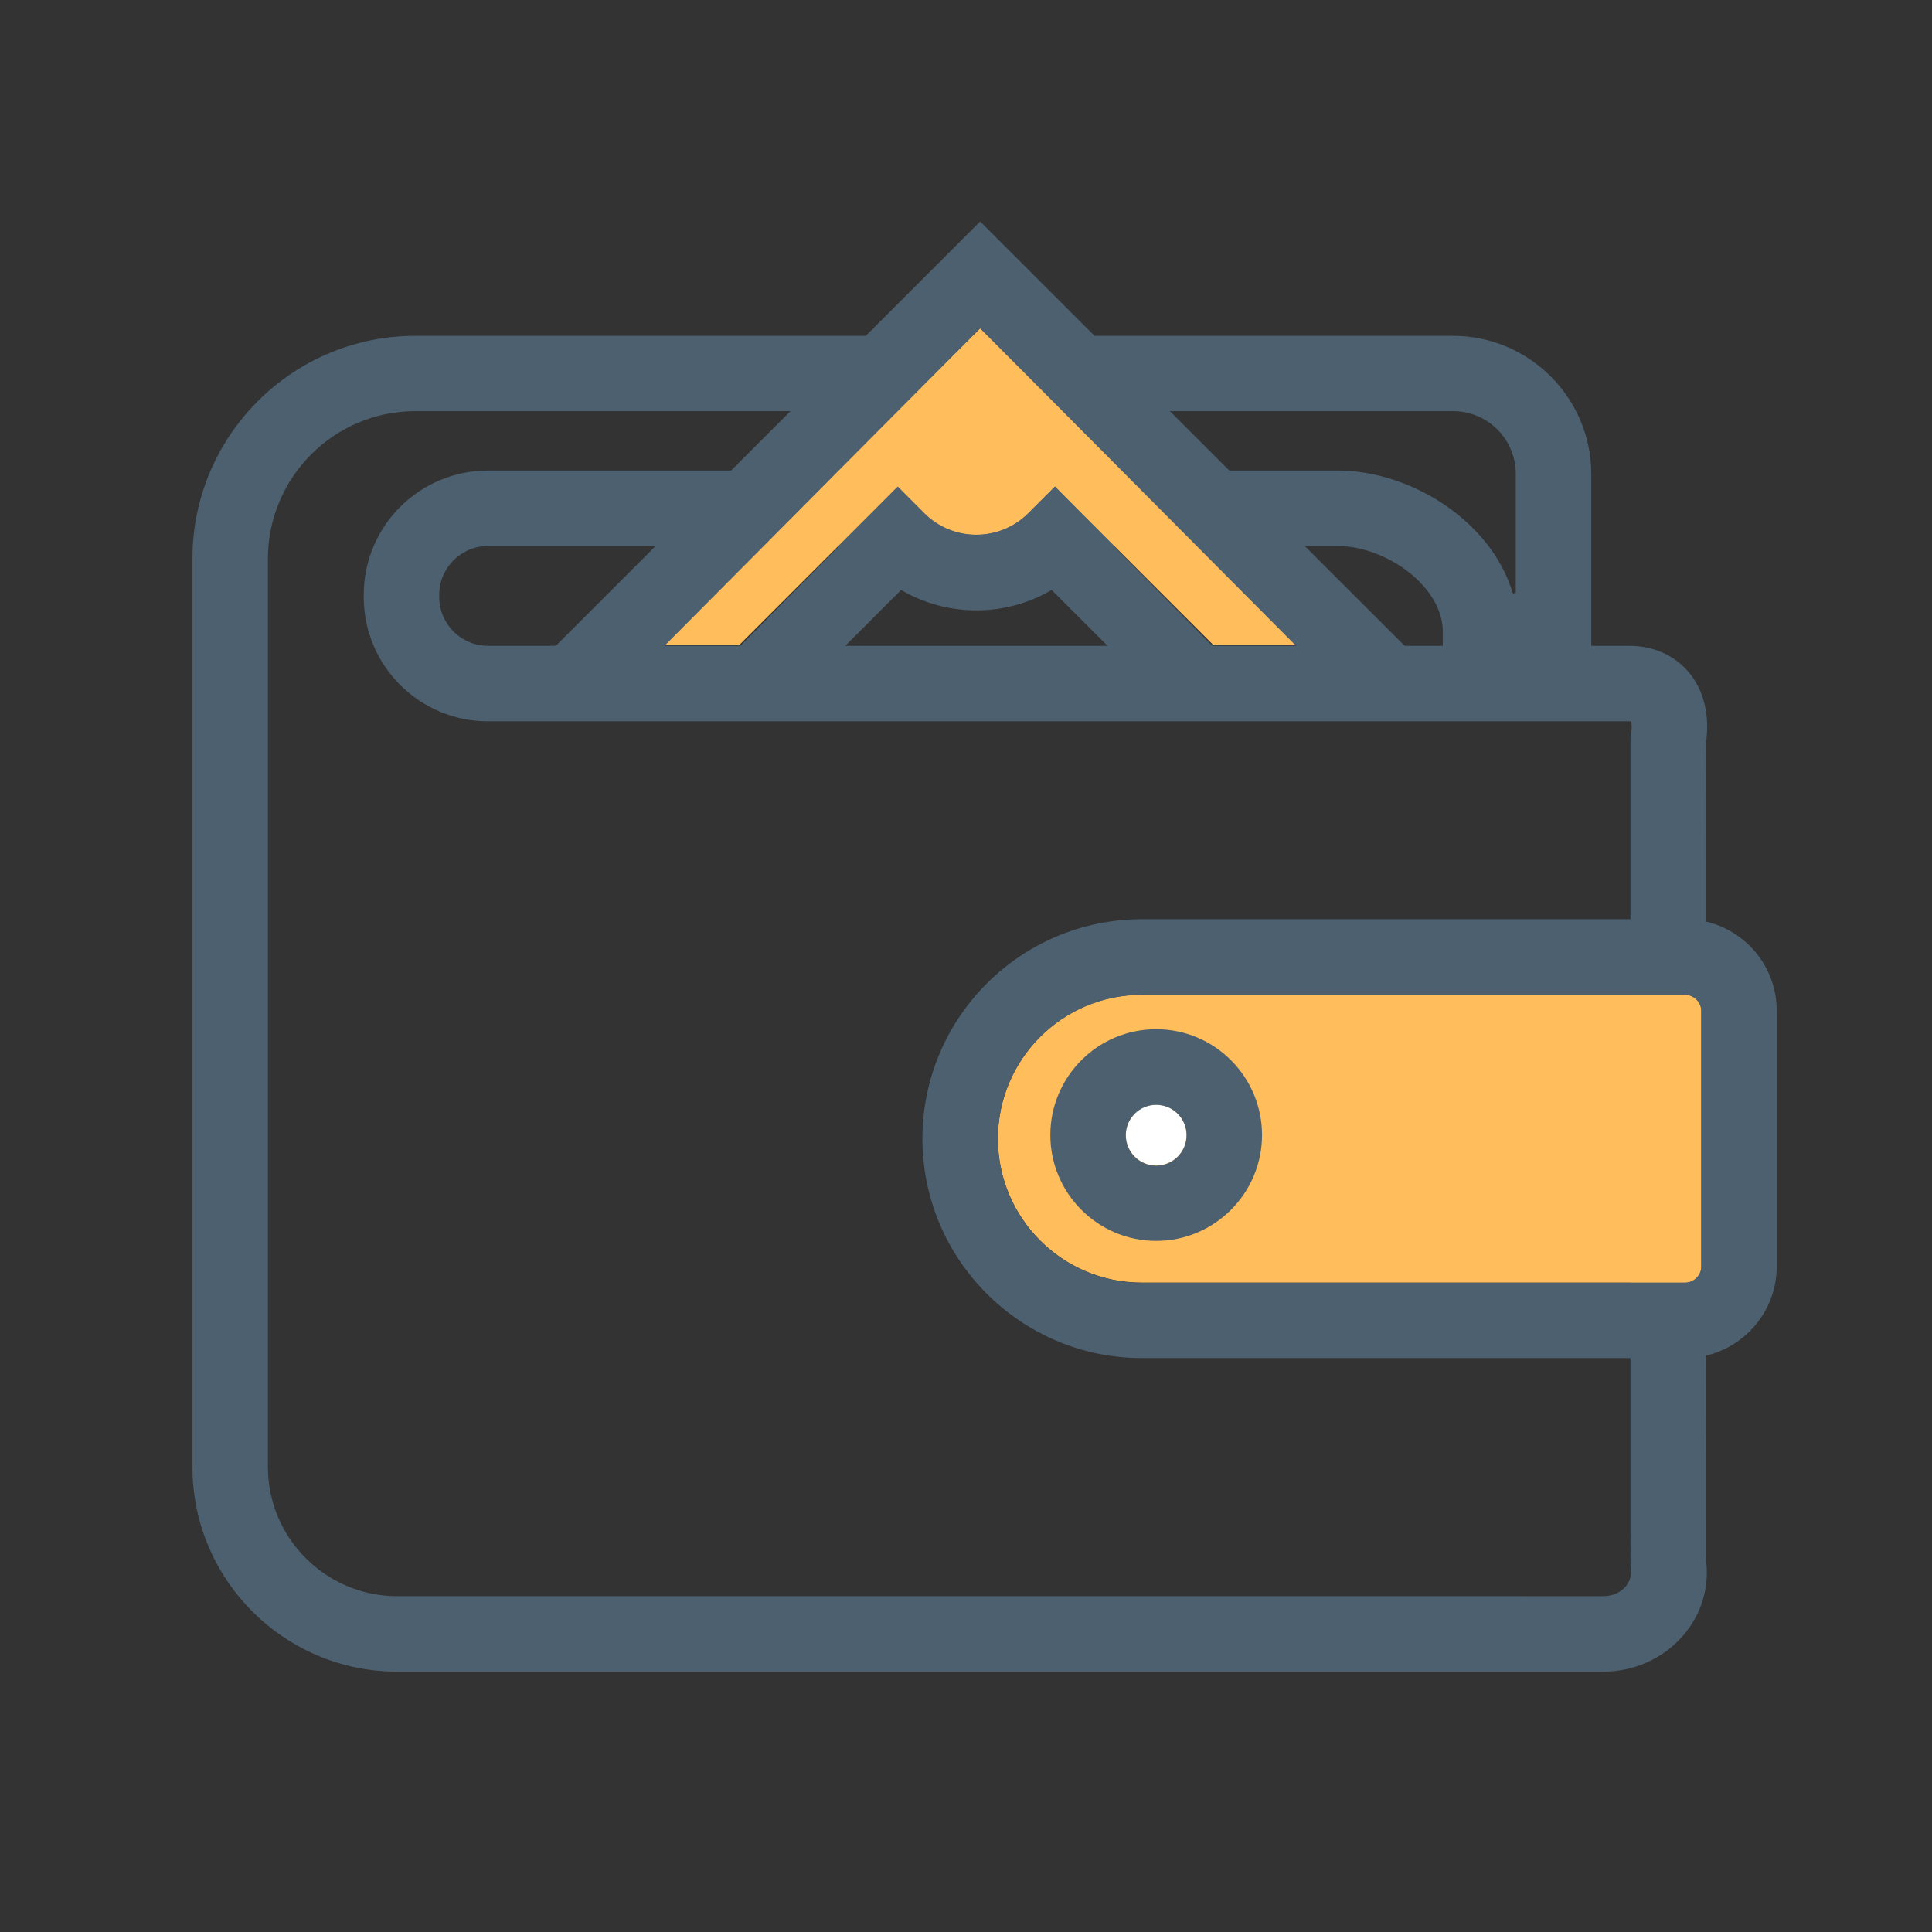 <?xml version="1.0" standalone="no"?><!DOCTYPE svg PUBLIC "-//W3C//DTD SVG 1.1//EN" "http://www.w3.org/Graphics/SVG/1.1/DTD/svg11.dtd"><svg class="icon" width="64px" height="64.00px" viewBox="0 0 1024 1024" version="1.1" xmlns="http://www.w3.org/2000/svg"><rect x="0" y="0" width="1024" height="1024" fill="#333333" stroke="none"/><path d="M904.2 393.8c2.1-14.7-1.1-28-9.2-37.6-7.5-8.9-18.7-13.9-31.4-13.9h-20.2v-91c0-40.4-32.9-73.3-73.3-73.3H220.2C155 178 102 231 102 296.1v481.4c0 59.8 48.7 108.5 108.5 108.5h639.3c16.3 0 31.6-6.9 42.1-18.9 9.7-11.1 14.1-25.2 12.4-39.7l-0.1-433.6z m-39.8 437.6c0.6 4.4-1.2 7.6-2.8 9.5-2.8 3.3-7.2 5.1-11.9 5.1H210.5c-37.7 0-68.5-30.7-68.5-68.5V296.1c0-43.1 35.1-78.2 78.2-78.2h549.9c18.4 0 33.3 14.9 33.3 33.3v63.2h-1.6c-11.4-38.3-54.1-65-92.8-65H258.6c-36.3 0-65.8 29.5-65.8 65.8v1.3c0 36.3 29.5 65.8 65.8 65.8H864.5c0.3 1 0.6 3.1 0 6.5l-0.3 1.7V830l0.2 1.4z m-99.7-496.9v7.8H258.6c-14.2 0-25.8-11.6-25.8-25.8v-1.3c0-14.2 11.6-25.8 25.8-25.8H709c13 0 27.4 5.5 38.6 14.6 10.9 8.9 17.1 20 17.1 30.5z" fill="#4C6070" /><path d="M519.5 174l-168 168h40.2l84.1-84.1 14.1 14.1c15.2 15.2 39.9 15.2 55.1 0l14.1-14.1 84.1 84.1h44.3l-168-168z" fill="#FFBD5C" /><path d="M519.5 117.4L254.9 382h153.4l69.3-69.3c12.3 7.2 26.1 10.8 39.9 10.8 13.8 0 27.6-3.6 39.9-10.8l69.3 69.3h157.5L519.5 117.4z m39.7 140.5L545 272.1c-15.2 15.2-39.9 15.2-55.1 0L475.8 258l-84.1 85h-40.2l168-169 168.1 169h-44.3l-84.1-85.1z" fill="#4C6070" /><path d="M893.2 527.2h-288c-42.1 0-76.3 34.2-76.3 76.3s34.2 76.3 76.3 76.3h287.9c4.7 0 8.6-3.9 8.6-8.6V535.8c0.1-4.7-3.9-8.6-8.5-8.6z" fill="#FFBD5C" /><path d="M893.2 487.2h-288c-64.2 0-116.3 52.2-116.3 116.3s52.2 116.3 116.3 116.3h287.9c26.8 0 48.6-21.8 48.6-48.6V535.8c0.1-26.8-21.7-48.6-48.5-48.6z m8.6 184.1c0 4.7-3.9 8.6-8.6 8.6h-288c-42.1 0-76.3-34.2-76.3-76.3s34.2-76.3 76.3-76.3h287.9c4.7 0 8.6 3.9 8.6 8.6v135.4h0.1z" fill="#4C6070" /><path d="M612.8 585.5c-8.9 0-16.1 7.2-16.1 16.1s7.2 16.1 16.1 16.1c8.9 0 16.1-7.2 16.1-16.1s-7.2-16.1-16.1-16.1z" fill="#FFFFFF" /><path d="M612.8 545.5c-31 0-56.1 25.2-56.1 56.1s25.2 56.1 56.1 56.1 56.1-25.2 56.1-56.1-25.1-56.1-56.1-56.1z m0 72.3c-8.9 0-16.1-7.2-16.1-16.1s7.2-16.1 16.1-16.1c8.9 0 16.1 7.2 16.1 16.1s-7.2 16.1-16.1 16.1z" fill="#4C6070" /></svg>